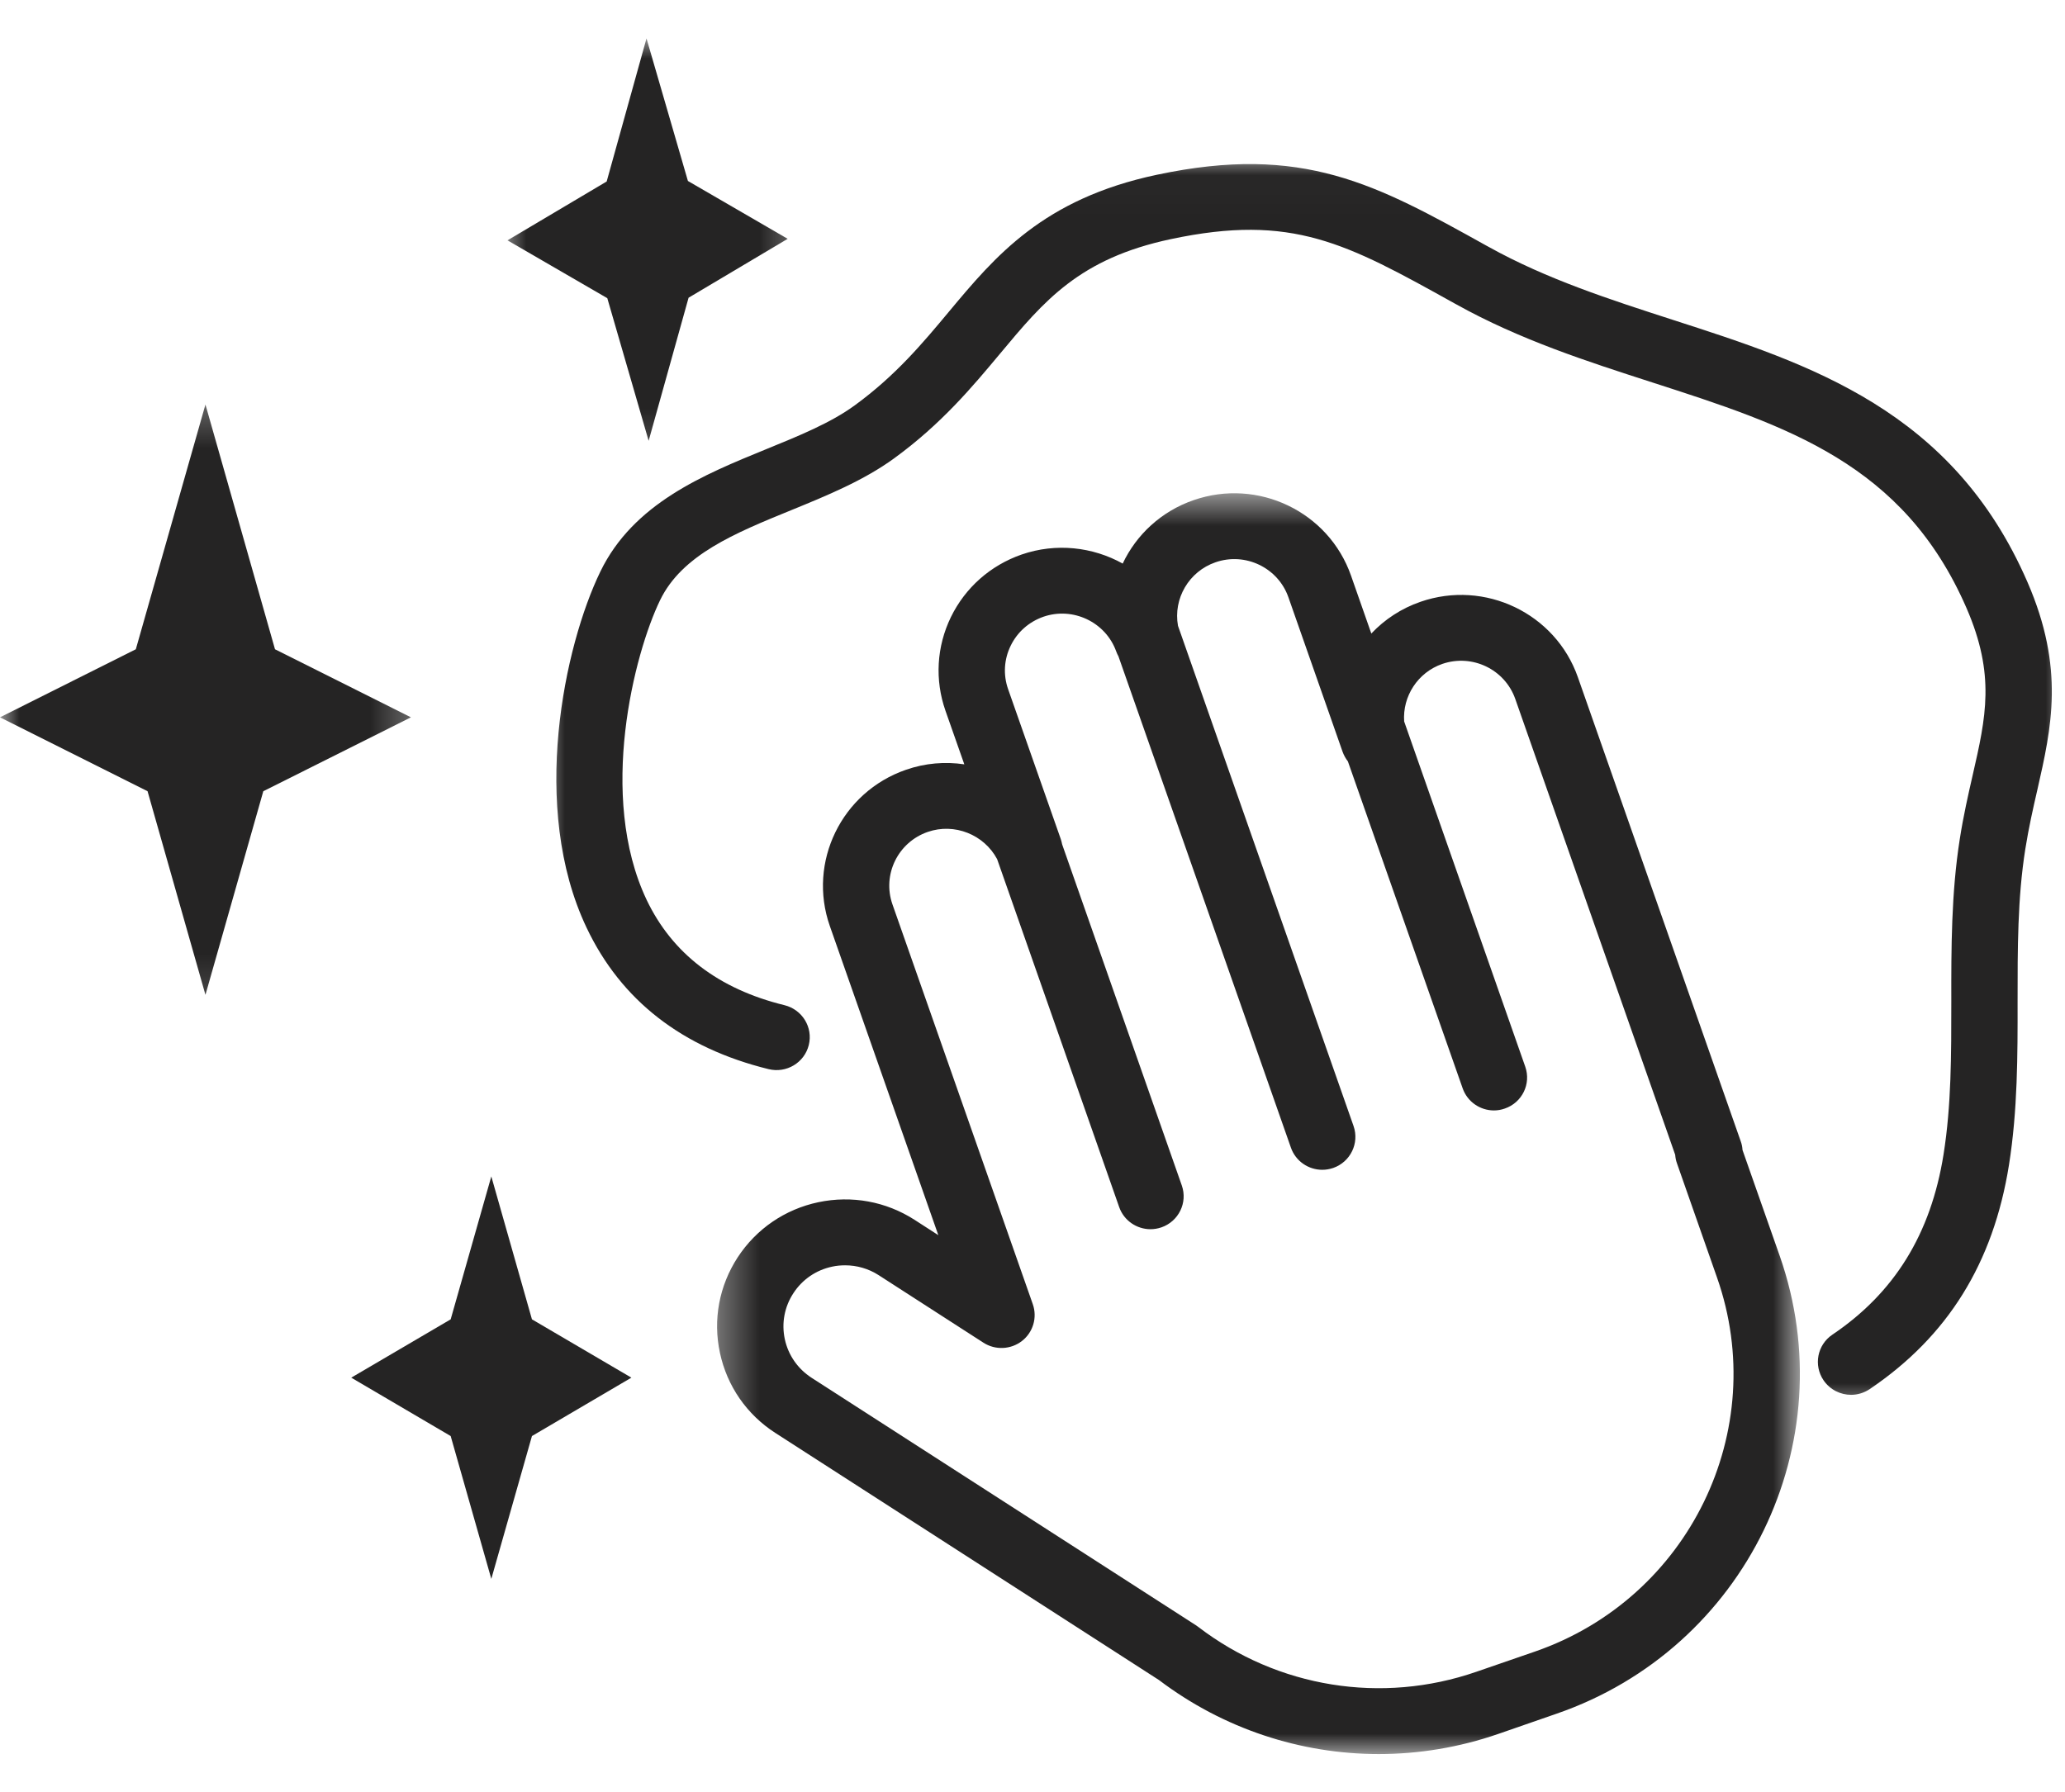 <svg width="53" height="46" viewBox="0 0 53 46" fill="none" xmlns="http://www.w3.org/2000/svg">
<mask id="mask0_4007_143" style="mask-type:luminance" maskUnits="userSpaceOnUse" x="12" y="0" width="9" height="12">
<path d="M12.81 0.969H20.662V11.819H12.81V0.969Z" fill="white"/>
</mask>
<g mask="url(#mask0_4007_143)">
<path d="M16.648 11.316L17.673 7.643L20.216 6.131L17.656 4.646L16.593 0.986L15.571 4.659L13.025 6.17L15.587 7.655L16.648 11.316Z" fill="#252424"/>
</g>
<mask id="mask1_4007_143" style="mask-type:luminance" maskUnits="userSpaceOnUse" x="0" y="10" width="11" height="16">
<path d="M0 10.259H10.717V25.86H0V10.259Z" fill="white"/>
</mask>
<g mask="url(#mask1_4007_143)">
<path d="M7.058 16.668L5.273 10.385L3.486 16.668L0 18.415L3.787 20.312L5.273 25.539L6.758 20.312L10.547 18.415L7.058 16.668Z" fill="#252424"/>
</g>
<path d="M11.567 36.866L12.61 40.533L13.653 36.866L16.205 35.367L13.653 33.87L12.61 30.201L11.567 33.87L9.015 35.367L11.567 36.866Z" fill="#252424"/>
<mask id="mask2_4007_143" style="mask-type:luminance" maskUnits="userSpaceOnUse" x="18" y="12" width="29" height="34">
<path d="M18.327 12.593H46.238V45.031H18.327V12.593Z" fill="white"/>
</mask>
<g mask="url(#mask2_4007_143)">
<path d="M20.364 33.197C20.593 32.846 20.946 32.604 21.359 32.517C21.47 32.493 21.58 32.483 21.691 32.483C21.993 32.483 22.29 32.568 22.549 32.734L25.24 34.469C25.545 34.666 25.944 34.648 26.23 34.425C26.516 34.203 26.627 33.823 26.508 33.482L22.905 23.215C22.64 22.456 23.044 21.623 23.811 21.357C24.498 21.119 25.257 21.426 25.592 22.055L28.725 30.989C28.847 31.337 29.177 31.556 29.528 31.556C29.622 31.556 29.716 31.54 29.808 31.509C30.252 31.355 30.487 30.874 30.332 30.433L27.261 21.677C27.252 21.635 27.242 21.59 27.228 21.547L25.874 17.692C25.745 17.324 25.768 16.928 25.94 16.577C26.111 16.225 26.41 15.963 26.78 15.833C27.537 15.571 28.375 15.969 28.647 16.719C28.663 16.765 28.684 16.808 28.706 16.849L33.133 29.464C33.256 29.813 33.585 30.031 33.937 30.031C34.029 30.031 34.123 30.016 34.217 29.984C34.661 29.829 34.894 29.348 34.74 28.907L30.234 16.065C30.109 15.37 30.512 14.671 31.197 14.435C31.962 14.169 32.802 14.574 33.068 15.333L34.46 19.303C34.493 19.392 34.538 19.473 34.595 19.547L37.54 27.938C37.662 28.288 37.992 28.507 38.343 28.507C38.437 28.507 38.531 28.491 38.623 28.458C39.067 28.306 39.302 27.825 39.147 27.384L36.039 18.521C35.994 17.879 36.386 17.263 37.018 17.044C37.785 16.78 38.623 17.182 38.891 17.944L42.995 29.645C43.001 29.72 43.015 29.795 43.042 29.868L44.069 32.797C45.447 36.722 43.351 41.029 39.398 42.398L37.891 42.918C35.464 43.757 32.798 43.328 30.757 41.768C30.739 41.754 30.718 41.74 30.7 41.727L20.828 35.369C20.474 35.139 20.231 34.788 20.143 34.38C20.055 33.969 20.133 33.549 20.364 33.197ZM18.478 34.731C18.66 35.582 19.165 36.314 19.901 36.787L29.745 43.129C31.397 44.38 33.379 45.03 35.389 45.03C36.415 45.03 37.45 44.86 38.452 44.514L39.956 43.992C44.798 42.319 47.363 37.047 45.678 32.241L44.723 29.523C44.719 29.448 44.704 29.372 44.678 29.301L40.498 17.387C39.924 15.746 38.11 14.876 36.458 15.449C35.963 15.62 35.536 15.904 35.196 16.264L34.675 14.777C34.1 13.135 32.287 12.266 30.637 12.839C29.804 13.125 29.164 13.729 28.815 14.468C28.048 14.041 27.107 13.93 26.22 14.236C25.42 14.515 24.776 15.084 24.406 15.841C24.038 16.599 23.989 17.454 24.267 18.248L24.75 19.622C24.259 19.549 23.746 19.589 23.251 19.762C21.599 20.333 20.724 22.133 21.298 23.772L24.083 31.709L23.476 31.317C22.74 30.843 21.863 30.683 21.004 30.863C20.147 31.044 19.411 31.548 18.934 32.277C18.458 33.009 18.294 33.88 18.478 34.731Z" fill="#252424"/>
</g>
<mask id="mask3_4007_143" style="mask-type:luminance" maskUnits="userSpaceOnUse" x="13" y="4" width="40" height="33">
<path d="M13.857 4.019H53V36.261H13.857V4.019Z" fill="white"/>
</mask>
<g mask="url(#mask3_4007_143)">
<path d="M15.407 14.677C14.491 16.569 13.585 20.723 15.056 23.817C15.941 25.683 17.513 26.904 19.728 27.447C20.184 27.558 20.646 27.282 20.758 26.829C20.871 26.376 20.593 25.919 20.135 25.805C18.442 25.391 17.252 24.479 16.595 23.098C15.334 20.436 16.282 16.77 16.941 15.409C17.505 14.241 18.865 13.686 20.302 13.099C21.218 12.725 22.167 12.337 22.952 11.764C24.167 10.879 24.962 9.924 25.664 9.083C26.803 7.716 27.704 6.637 30.05 6.139C33.172 5.475 34.558 6.247 37.321 7.783L37.38 7.815C39.01 8.723 40.736 9.278 42.402 9.816C45.868 10.934 48.859 11.898 50.473 15.612C51.217 17.326 50.972 18.407 50.63 19.902C50.514 20.41 50.395 20.932 50.301 21.531C50.08 22.927 50.08 24.343 50.082 25.712C50.082 27.081 50.084 28.375 49.882 29.641C49.557 31.676 48.624 33.188 47.031 34.262C46.641 34.524 46.541 35.05 46.804 35.436C46.97 35.678 47.238 35.808 47.51 35.808C47.673 35.808 47.841 35.759 47.986 35.662C49.99 34.309 51.16 32.428 51.562 29.907C51.785 28.507 51.785 27.085 51.783 25.712C51.783 24.347 51.781 23.059 51.982 21.793C52.068 21.251 52.18 20.755 52.29 20.278C52.654 18.675 53 17.164 52.037 14.944C50.117 10.527 46.463 9.349 42.928 8.209C41.339 7.695 39.697 7.167 38.212 6.34L38.153 6.308C35.317 4.73 33.444 3.69 29.694 4.486C26.77 5.105 25.541 6.58 24.353 8.004C23.682 8.809 22.989 9.639 21.942 10.403C21.327 10.854 20.515 11.185 19.656 11.535C18.061 12.187 16.254 12.924 15.407 14.677Z" fill="#252424"/>
</g>
</svg>
